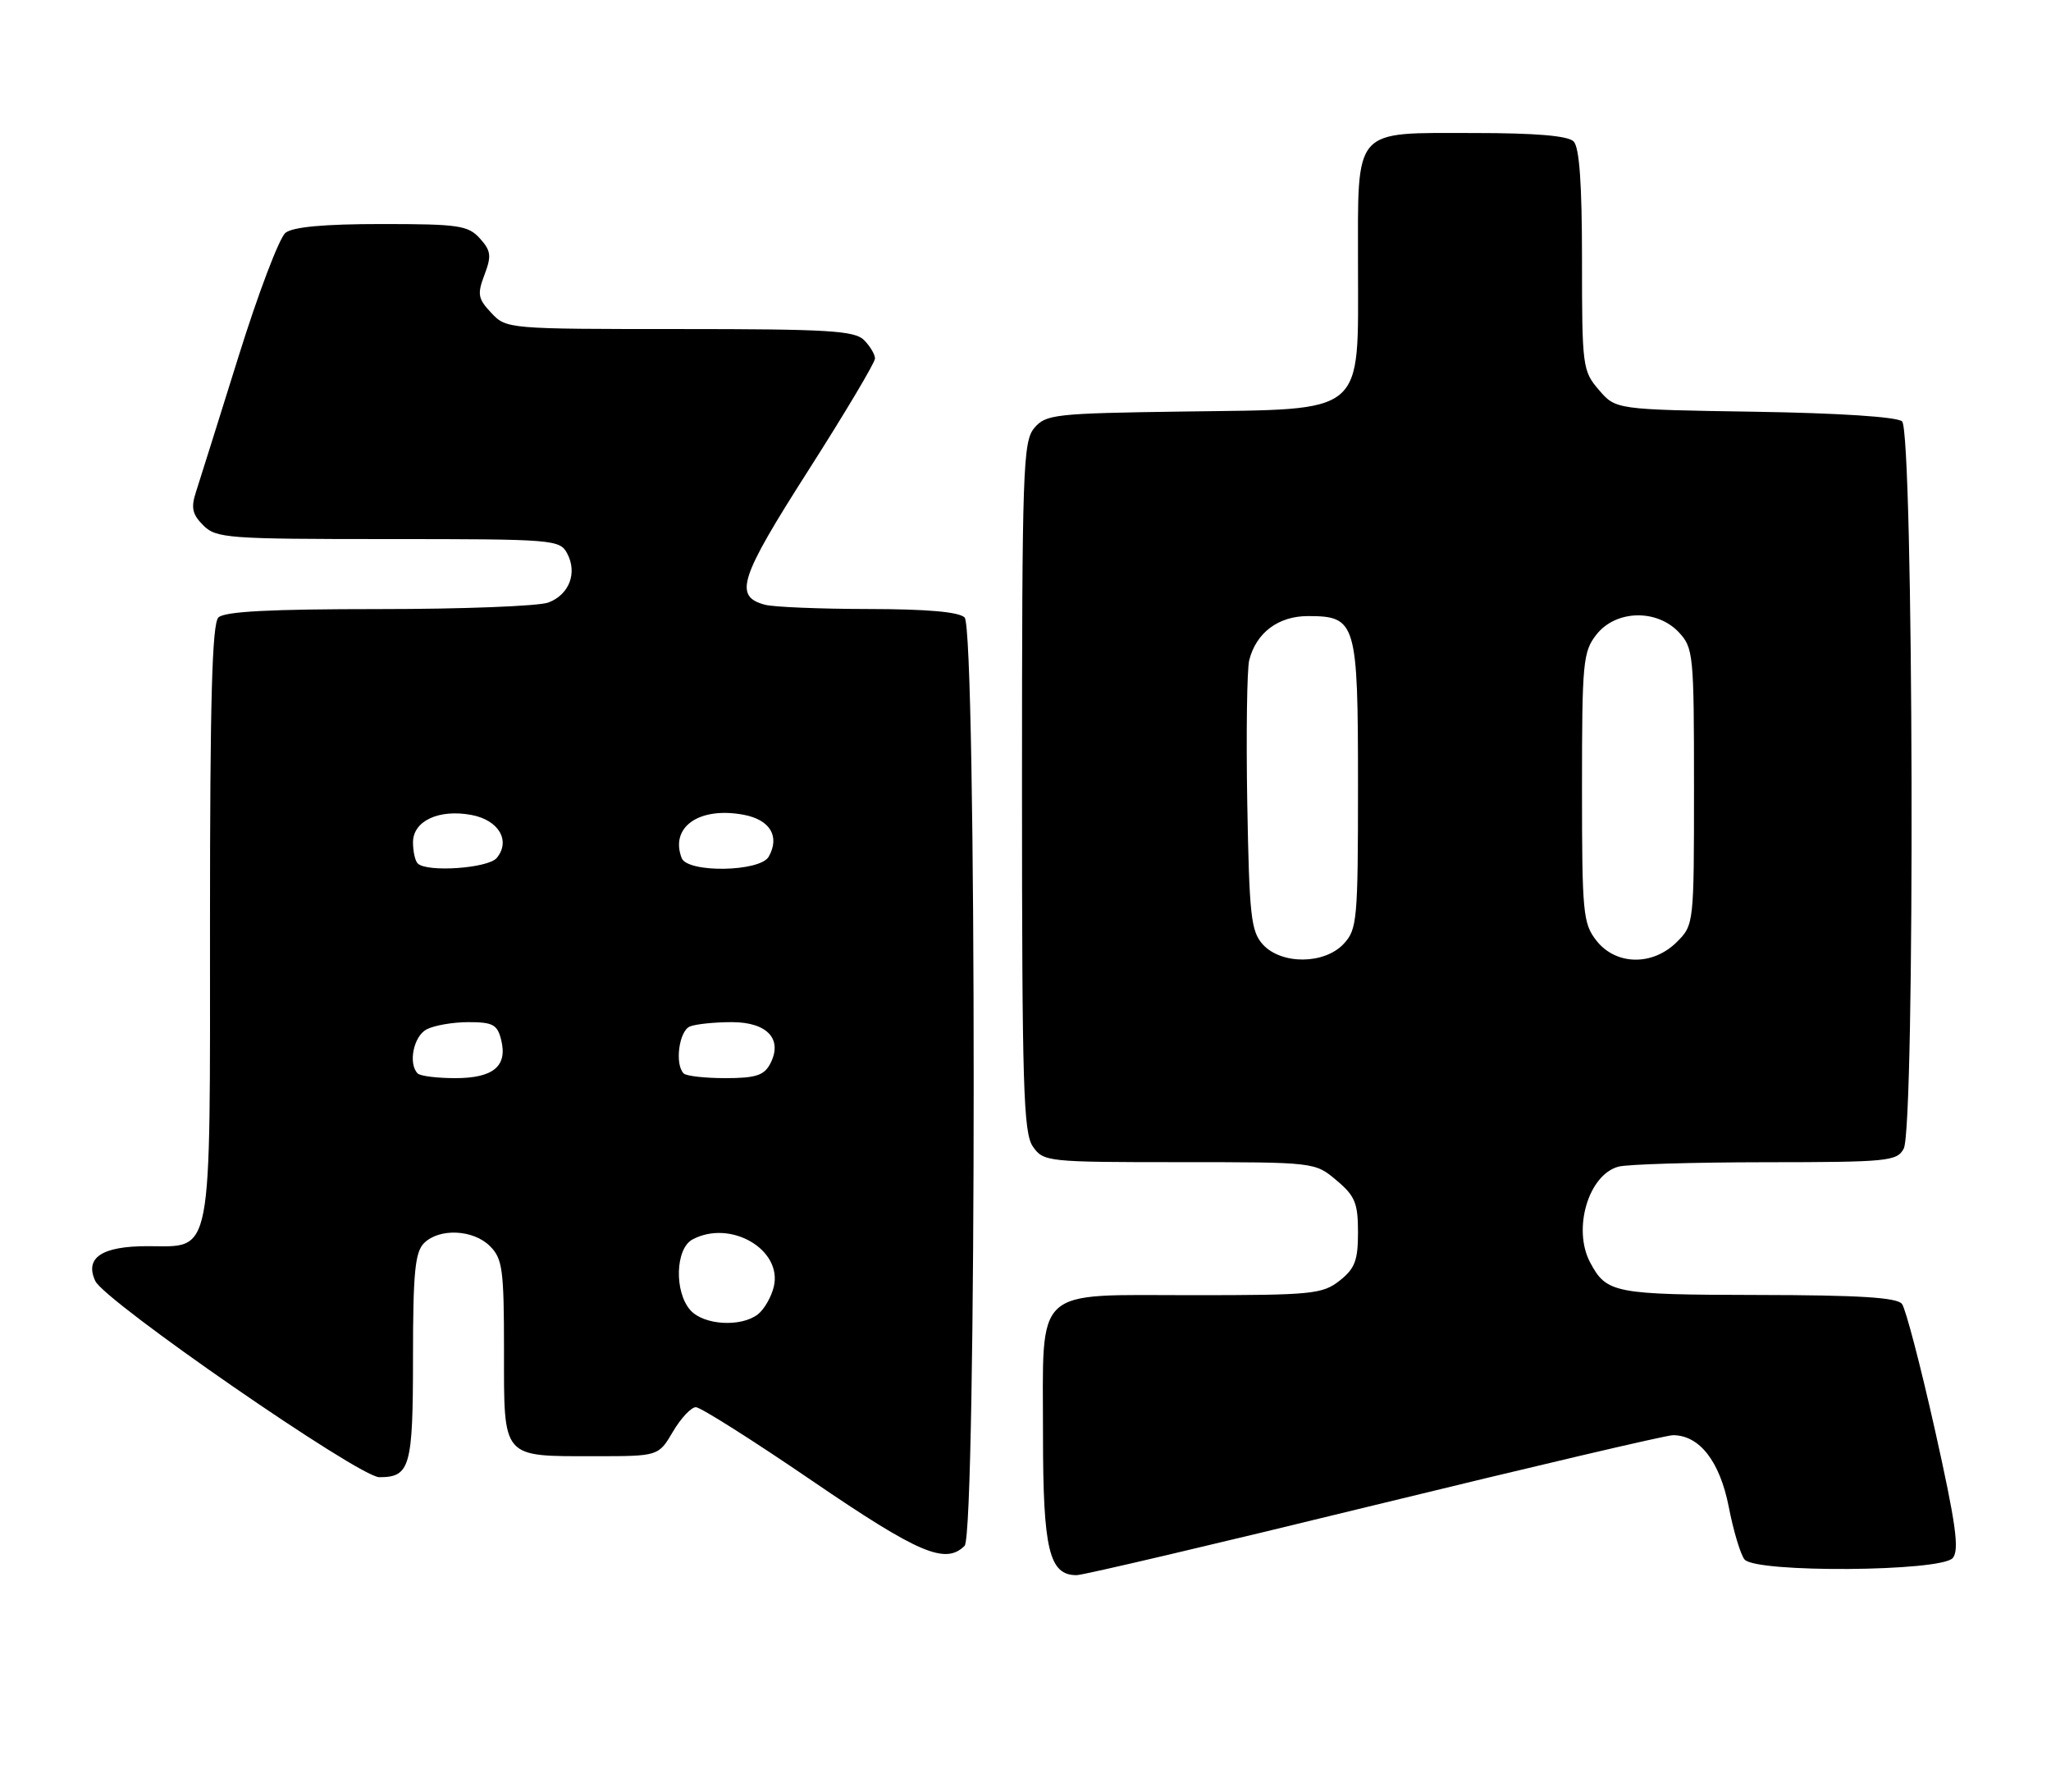 <?xml version="1.0" encoding="UTF-8" standalone="no"?>
<!DOCTYPE svg PUBLIC "-//W3C//DTD SVG 1.1//EN" "http://www.w3.org/Graphics/SVG/1.1/DTD/svg11.dtd" >
<svg xmlns="http://www.w3.org/2000/svg" xmlns:xlink="http://www.w3.org/1999/xlink" version="1.1" viewBox="0 0 293 256">
 <g >
 <path fill="currentColor"
d=" M 196.37 214.99 C 218.86 209.50 238.03 205.00 238.99 205.00 C 242.78 205.00 245.68 208.72 246.96 215.21 C 247.63 218.67 248.65 222.06 249.22 222.75 C 250.81 224.69 277.34 224.50 278.97 222.54 C 279.93 221.37 279.42 217.67 276.43 204.29 C 274.36 195.06 272.24 186.94 271.71 186.25 C 271.01 185.33 265.62 184.99 251.13 184.97 C 230.59 184.93 229.51 184.73 227.16 180.32 C 224.63 175.55 226.92 167.79 231.21 166.64 C 232.47 166.30 241.92 166.02 252.21 166.01 C 269.69 166.00 271.00 165.87 271.96 164.07 C 273.61 161.00 273.37 61.56 271.72 60.18 C 270.95 59.54 262.66 59.00 250.63 58.81 C 230.82 58.50 230.82 58.50 228.41 55.69 C 226.08 52.99 226.00 52.34 226.00 37.14 C 226.00 26.23 225.63 21.03 224.80 20.20 C 223.99 19.39 219.38 19.00 210.63 19.00 C 193.11 19.00 194.00 17.98 194.00 37.98 C 194.00 59.57 195.39 58.41 169.17 58.78 C 150.65 59.04 149.40 59.18 147.75 61.14 C 146.14 63.06 146.00 67.02 146.00 112.39 C 146.00 155.27 146.20 161.84 147.56 163.78 C 149.07 165.94 149.60 166.00 168.48 166.00 C 187.85 166.00 187.85 166.00 190.92 168.59 C 193.58 170.82 194.00 171.84 194.00 176.02 C 194.00 180.05 193.56 181.20 191.37 182.93 C 188.92 184.85 187.43 185.00 170.42 185.00 C 147.39 185.00 149.00 183.49 149.00 205.00 C 149.00 221.36 149.88 225.01 153.81 224.99 C 154.74 224.99 173.89 220.49 196.37 214.99 Z  M 137.80 220.80 C 139.53 219.07 139.53 89.93 137.80 88.20 C 137.00 87.40 132.46 87.00 124.05 86.99 C 117.15 86.98 110.50 86.71 109.28 86.38 C 104.80 85.18 105.62 82.63 115.46 67.22 C 120.71 59.00 125.00 51.79 125.00 51.21 C 125.00 50.62 124.29 49.44 123.43 48.57 C 122.08 47.23 118.27 47.00 97.10 47.00 C 72.56 47.00 72.33 46.98 70.19 44.70 C 68.27 42.66 68.16 42.03 69.21 39.25 C 70.24 36.54 70.14 35.82 68.55 34.05 C 66.87 32.20 65.52 32.00 54.54 32.00 C 46.33 32.00 41.86 32.41 40.79 33.25 C 39.91 33.94 36.88 41.92 34.05 51.00 C 31.21 60.08 28.49 68.75 27.99 70.29 C 27.26 72.52 27.47 73.47 29.04 75.04 C 30.88 76.88 32.49 77.00 55.46 77.00 C 79.06 77.00 79.97 77.07 81.02 79.04 C 82.51 81.83 81.33 84.92 78.35 86.06 C 76.99 86.58 66.09 87.00 54.13 87.00 C 38.56 87.00 32.06 87.34 31.20 88.20 C 30.30 89.10 30.00 100.08 30.00 131.48 C 30.00 180.48 30.48 178.00 21.07 178.00 C 14.54 178.00 12.07 179.65 13.61 182.97 C 14.96 185.88 51.32 211.00 54.18 211.00 C 58.59 211.00 59.00 209.55 59.00 193.87 C 59.00 181.82 59.29 178.86 60.57 177.57 C 62.76 175.39 67.61 175.61 70.00 178.00 C 71.79 179.79 72.00 181.33 72.00 192.96 C 72.00 208.46 71.61 208.00 84.97 208.00 C 94.07 208.00 94.07 208.00 96.13 204.50 C 97.27 202.57 98.74 201.00 99.41 201.00 C 100.07 201.00 107.54 205.72 116.00 211.50 C 131.24 221.90 135.07 223.53 137.80 220.80 Z  M 180.40 134.90 C 178.71 133.02 178.47 130.83 178.18 114.73 C 178.01 104.79 178.14 95.60 178.46 94.30 C 179.45 90.38 182.61 88.00 186.85 88.00 C 193.75 88.00 194.00 88.85 194.00 112.14 C 194.00 131.37 193.88 132.76 191.96 134.81 C 189.21 137.77 183.05 137.81 180.40 134.90 Z  M 228.07 134.37 C 226.14 131.91 226.00 130.44 226.00 112.50 C 226.00 94.56 226.14 93.09 228.07 90.63 C 230.84 87.12 236.67 86.96 239.83 90.31 C 241.91 92.53 242.00 93.48 242.00 112.36 C 242.00 131.98 241.99 132.11 239.55 134.55 C 236.10 137.99 230.86 137.90 228.07 134.37 Z  M 98.65 187.17 C 96.30 184.57 96.47 178.35 98.93 177.04 C 104.35 174.14 111.82 178.49 110.54 183.80 C 110.18 185.29 109.15 187.06 108.25 187.75 C 105.83 189.60 100.56 189.28 98.65 187.17 Z  M 59.67 153.33 C 58.29 151.95 59.07 148.03 60.93 147.04 C 62.00 146.47 64.69 146.00 66.92 146.00 C 70.40 146.00 71.05 146.35 71.59 148.51 C 72.54 152.28 70.49 154.00 65.04 154.00 C 62.45 154.00 60.03 153.70 59.67 153.33 Z  M 97.67 153.33 C 96.36 152.02 97.01 147.21 98.58 146.61 C 99.45 146.27 102.14 146.00 104.55 146.00 C 109.65 146.00 111.89 148.47 110.00 152.00 C 109.14 153.61 107.91 154.00 103.63 154.00 C 100.72 154.00 98.03 153.70 97.67 153.33 Z  M 59.67 123.33 C 59.30 122.97 59.00 121.61 59.00 120.31 C 59.00 117.26 62.70 115.53 67.37 116.41 C 71.25 117.14 72.99 120.10 70.96 122.55 C 69.73 124.03 60.97 124.64 59.67 123.33 Z  M 97.38 122.56 C 95.68 118.13 99.89 115.19 106.24 116.38 C 110.02 117.09 111.44 119.47 109.82 122.36 C 108.59 124.55 98.21 124.72 97.38 122.56 Z "/>
</g>
</svg>